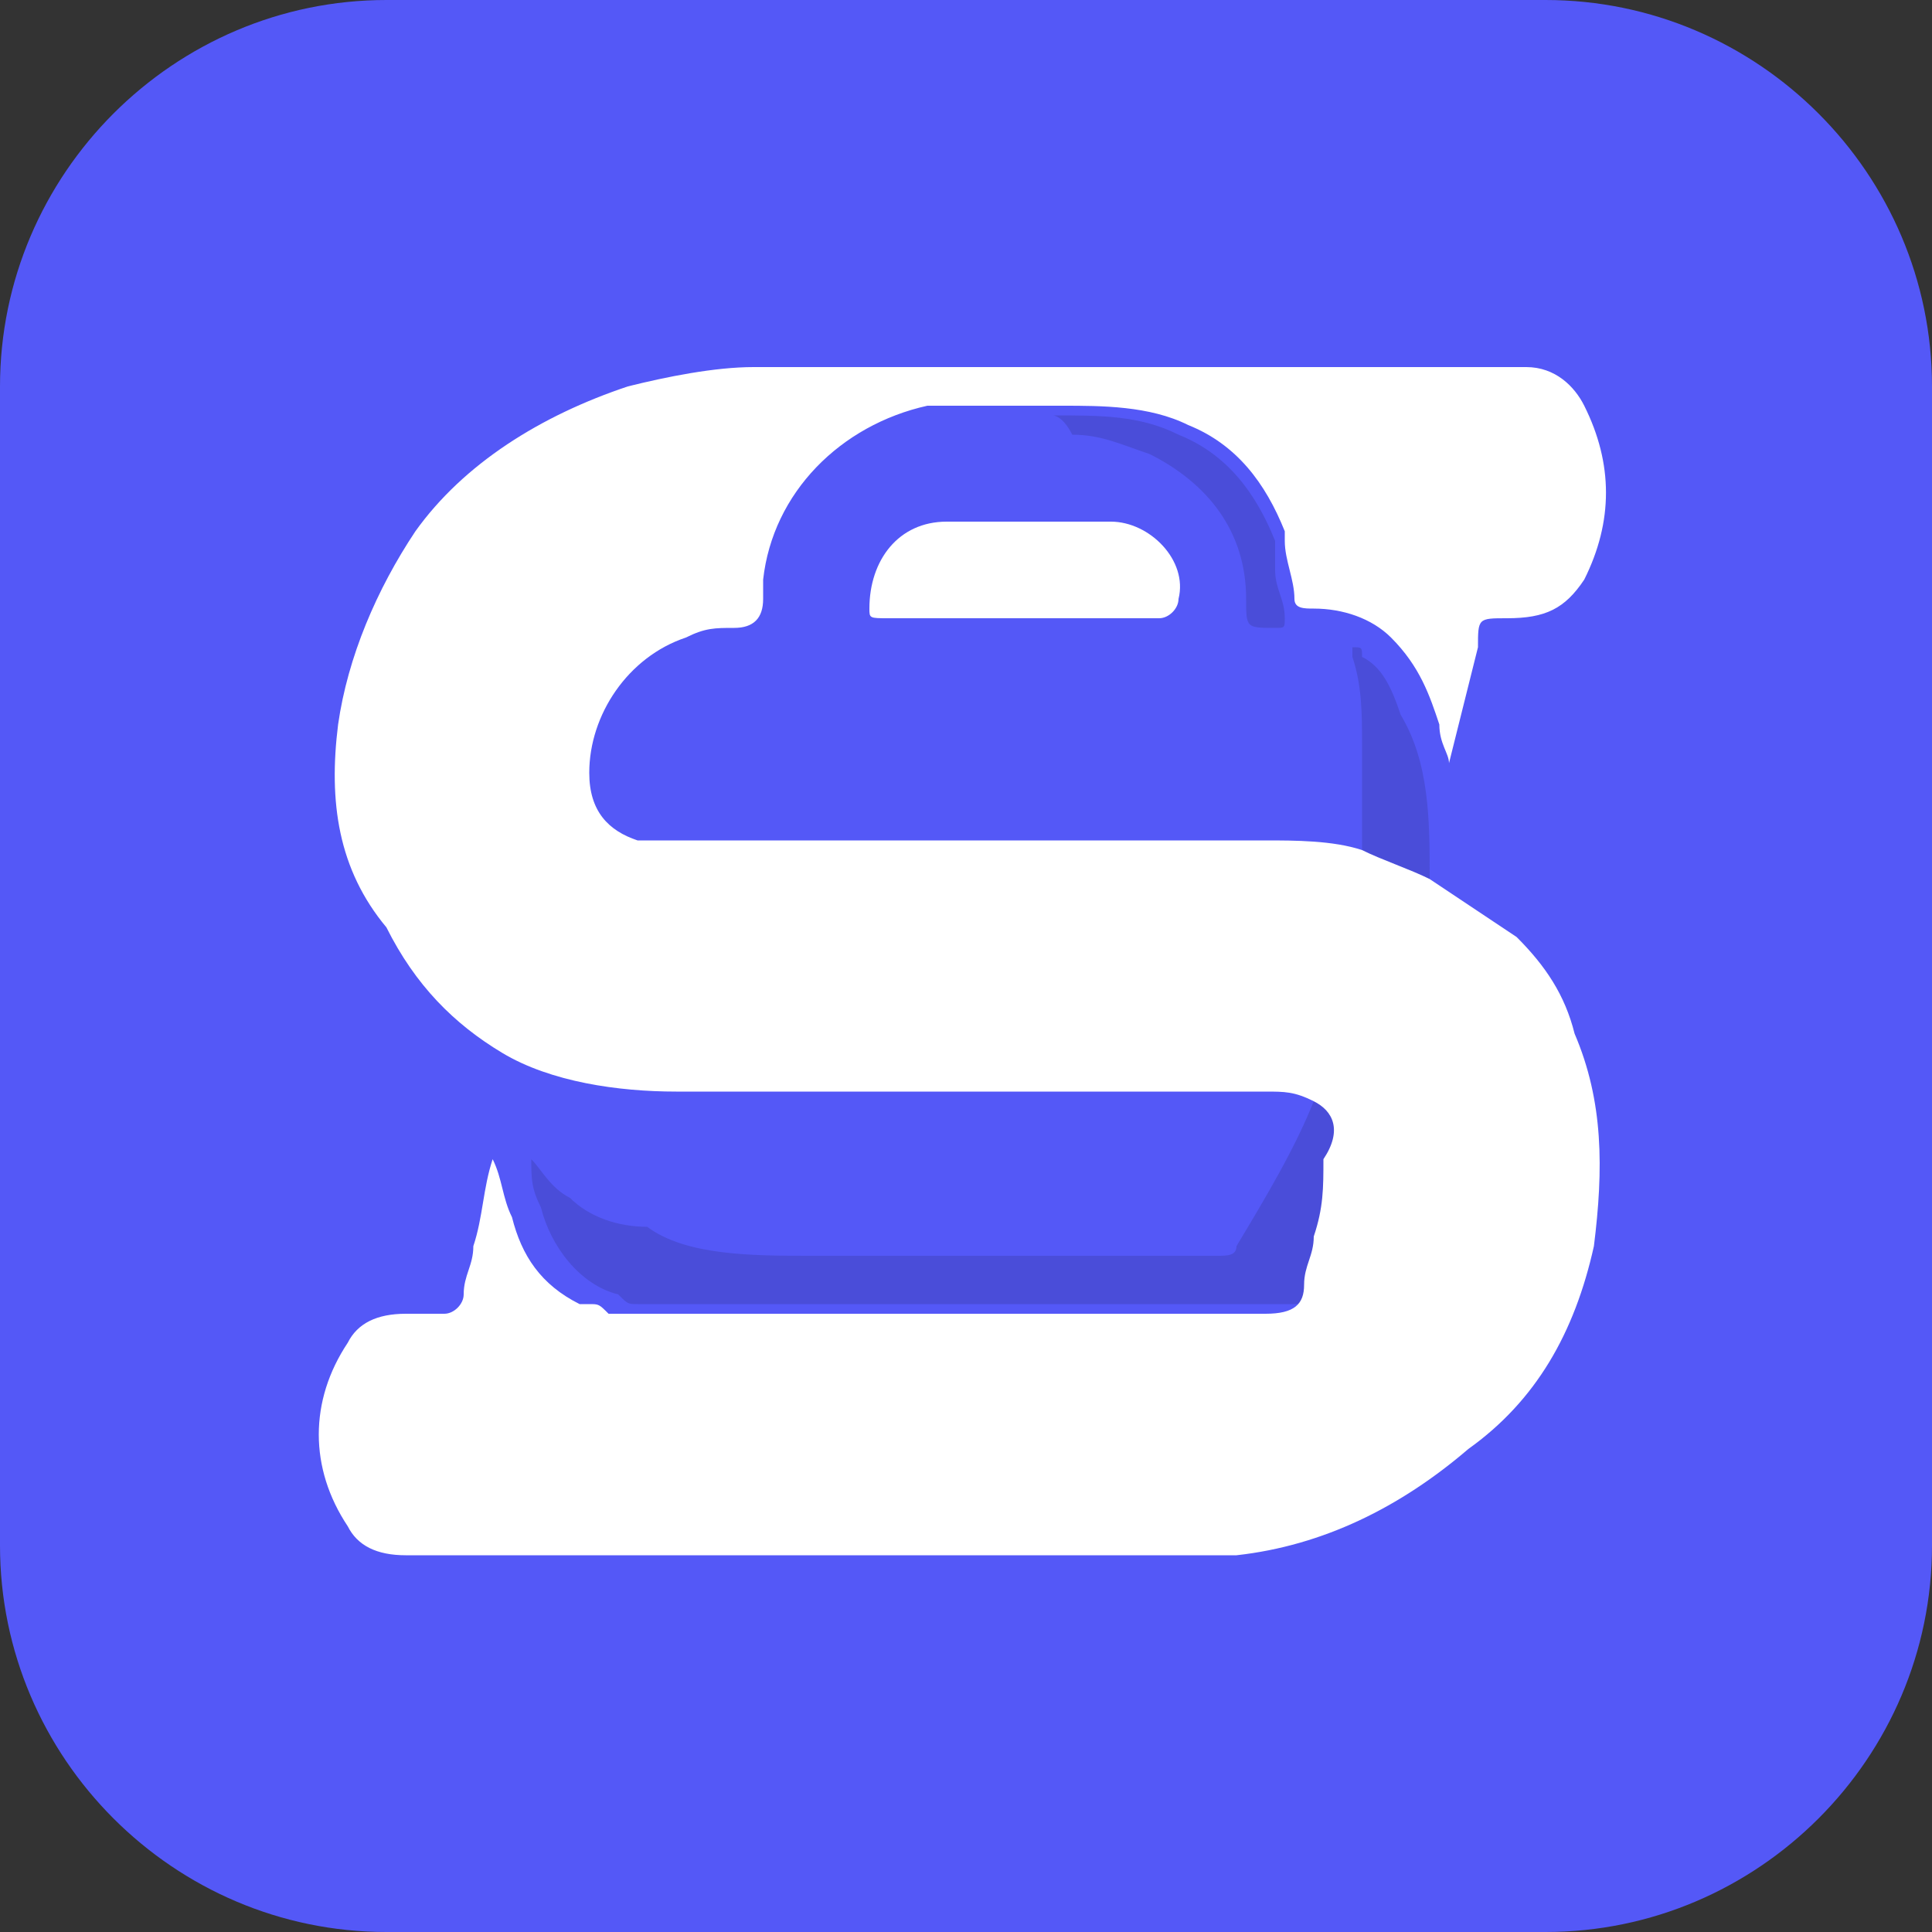 <?xml version="1.0" encoding="utf-8"?>
<!-- Generator: Adobe Illustrator 25.2.0, SVG Export Plug-In . SVG Version: 6.00 Build 0)  -->
<svg version="1.1" baseProfile="tiny" id="Layer_1" xmlns="http://www.w3.org/2000/svg" xmlns:xlink="http://www.w3.org/1999/xlink"
	 x="0px" y="0px" viewBox="0 0 20 20" overflow="visible" xml:space="preserve">
<rect x="0" y="0" width="20" height="20" fill="#333333" stroke="none"/>
<path fill="#5458F7" d="M4,0h12c2.2,0,4,1.8,4,4v12c0,2.2-1.8,4-4,4H4c-2.2,0-4-1.8-4-4V4C0,1.8,1.8,0,4,0z"/>
<g>
	<g>
		<path fill="#4A4DD9" d="M13.6,11.4c0.2,0.1,0.3,0.3,0.4,0.5c0,0.3-0.1,0.5-0.1,0.8c0,0.2-0.1,0.3-0.1,0.5c0,0.3-0.1,0.3-0.4,0.3
			c-2,0-3.9,0-5.9,0c-0.3,0-0.6,0-0.9,0c-0.1,0-0.1,0-0.2-0.1c0,0,0,0,0,0c0,0,0,0,0,0c-0.4-0.1-0.7-0.5-0.8-0.9
			c-0.1-0.2-0.1-0.3-0.1-0.5c0.1,0.1,0.2,0.3,0.4,0.4c0.2,0.2,0.5,0.3,0.8,0.3C7.1,13,7.8,13,8.4,13c0.4,0,0.7,0,1.1,0
			c0.4,0,0.7,0,1.1,0c0.4,0,0.8,0,1.3,0c0.2,0,0.5,0,0.7,0c0.1,0,0.2,0,0.2-0.1C13.1,12.4,13.4,11.9,13.6,11.4
			C13.6,11.5,13.6,11.4,13.6,11.4z"/>
		<path fill="#4A4DD9" d="M14.8,9.1c-0.2-0.1-0.5-0.2-0.7-0.3c0-0.4,0-0.7,0-1.1c0-0.3,0-0.6-0.1-0.9c0,0,0-0.1,0-0.1
			c0.1,0,0.1,0,0.1,0.1c0.2,0.1,0.3,0.3,0.4,0.6C14.8,7.9,14.8,8.5,14.8,9.1z"/>
		<path fill="#4A4DD9" d="M10.9,4.3c0.5,0,0.9,0,1.3,0.2c0.5,0.2,0.8,0.6,1,1.1c0,0,0,0,0,0.1c0,0.1,0,0.1,0,0.2
			c0,0.2,0.1,0.3,0.1,0.5c0,0.1,0,0.1-0.1,0.1c-0.3,0-0.3,0-0.3-0.3c0-0.7-0.4-1.2-1-1.5c-0.3-0.1-0.5-0.2-0.8-0.2
			C11,4.3,10.9,4.3,10.9,4.3z"/>
	</g>
	<path fill="#FFFFFF" d="M13.6,11.4c-0.2-0.1-0.3-0.1-0.5-0.1c-2,0-4.1,0-6.1,0c-0.6,0-1.3-0.1-1.8-0.4c-0.5-0.3-0.9-0.7-1.2-1.3
		C3.5,9,3.4,8.3,3.5,7.5c0.1-0.7,0.4-1.4,0.8-2C4.8,4.8,5.6,4.3,6.5,4c0.4-0.1,0.9-0.2,1.3-0.2c2.7,0,5.3,0,8,0
		c0.3,0,0.5,0.2,0.6,0.4c0.3,0.6,0.3,1.2,0,1.8c-0.2,0.3-0.4,0.4-0.8,0.4c-0.3,0-0.3,0-0.3,0.3c-0.1,0.4-0.2,0.8-0.3,1.2
		c0-0.1-0.1-0.2-0.1-0.4c-0.1-0.3-0.2-0.6-0.5-0.9c-0.2-0.2-0.5-0.3-0.8-0.3c-0.1,0-0.2,0-0.2-0.1c0-0.2-0.1-0.4-0.1-0.6
		c0,0,0,0,0-0.1c-0.2-0.5-0.5-0.9-1-1.1c-0.4-0.2-0.9-0.2-1.3-0.2c-0.5,0-0.9,0-1.4,0C8.7,4.4,8,5.1,7.9,6c0,0.1,0,0.1,0,0.2
		c0,0.2-0.1,0.3-0.3,0.3c-0.2,0-0.3,0-0.5,0.1c-0.6,0.2-1,0.8-1,1.4c0,0.4,0.2,0.6,0.5,0.7c0.1,0,0.3,0,0.4,0c2,0,4.1,0,6.1,0
		c0.3,0,0.7,0,1,0.1c0.2,0.1,0.5,0.2,0.7,0.3c0.3,0.2,0.6,0.4,0.9,0.6c0.3,0.3,0.5,0.6,0.6,1c0.3,0.7,0.3,1.4,0.2,2.2
		c-0.2,0.9-0.6,1.6-1.3,2.1c-0.7,0.6-1.5,1-2.4,1.1c-0.2,0-0.4,0-0.6,0c-2.7,0-5.3,0-8,0c-0.3,0-0.5-0.1-0.6-0.3
		c-0.4-0.6-0.4-1.3,0-1.9c0.1-0.2,0.3-0.3,0.6-0.3c0.1,0,0.3,0,0.4,0c0.1,0,0.2-0.1,0.2-0.2c0-0.2,0.1-0.3,0.1-0.5
		c0.1-0.3,0.1-0.6,0.2-0.9c0.1,0.2,0.1,0.4,0.2,0.6c0.1,0.4,0.3,0.7,0.7,0.9c0,0,0.1,0,0.1,0c0.1,0,0.1,0,0.2,0.1c0.3,0,0.6,0,0.9,0
		c2,0,3.9,0,5.9,0c0.3,0,0.4-0.1,0.4-0.3c0-0.2,0.1-0.3,0.1-0.5c0.1-0.3,0.1-0.5,0.1-0.8C13.9,11.7,13.8,11.5,13.6,11.4z"/>
	<path fill="#FFFFFF" d="M10.6,6.4c-0.5,0-1,0-1.4,0C9,6.4,9,6.4,9,6.3c0-0.5,0.3-0.9,0.8-0.9c0.6,0,1.1,0,1.7,0
		c0.4,0,0.8,0.4,0.7,0.8c0,0.1-0.1,0.2-0.2,0.2c0,0,0,0-0.1,0C11.5,6.4,11,6.4,10.6,6.4C10.6,6.4,10.6,6.4,10.6,6.4z"/>
</g>
</svg>
